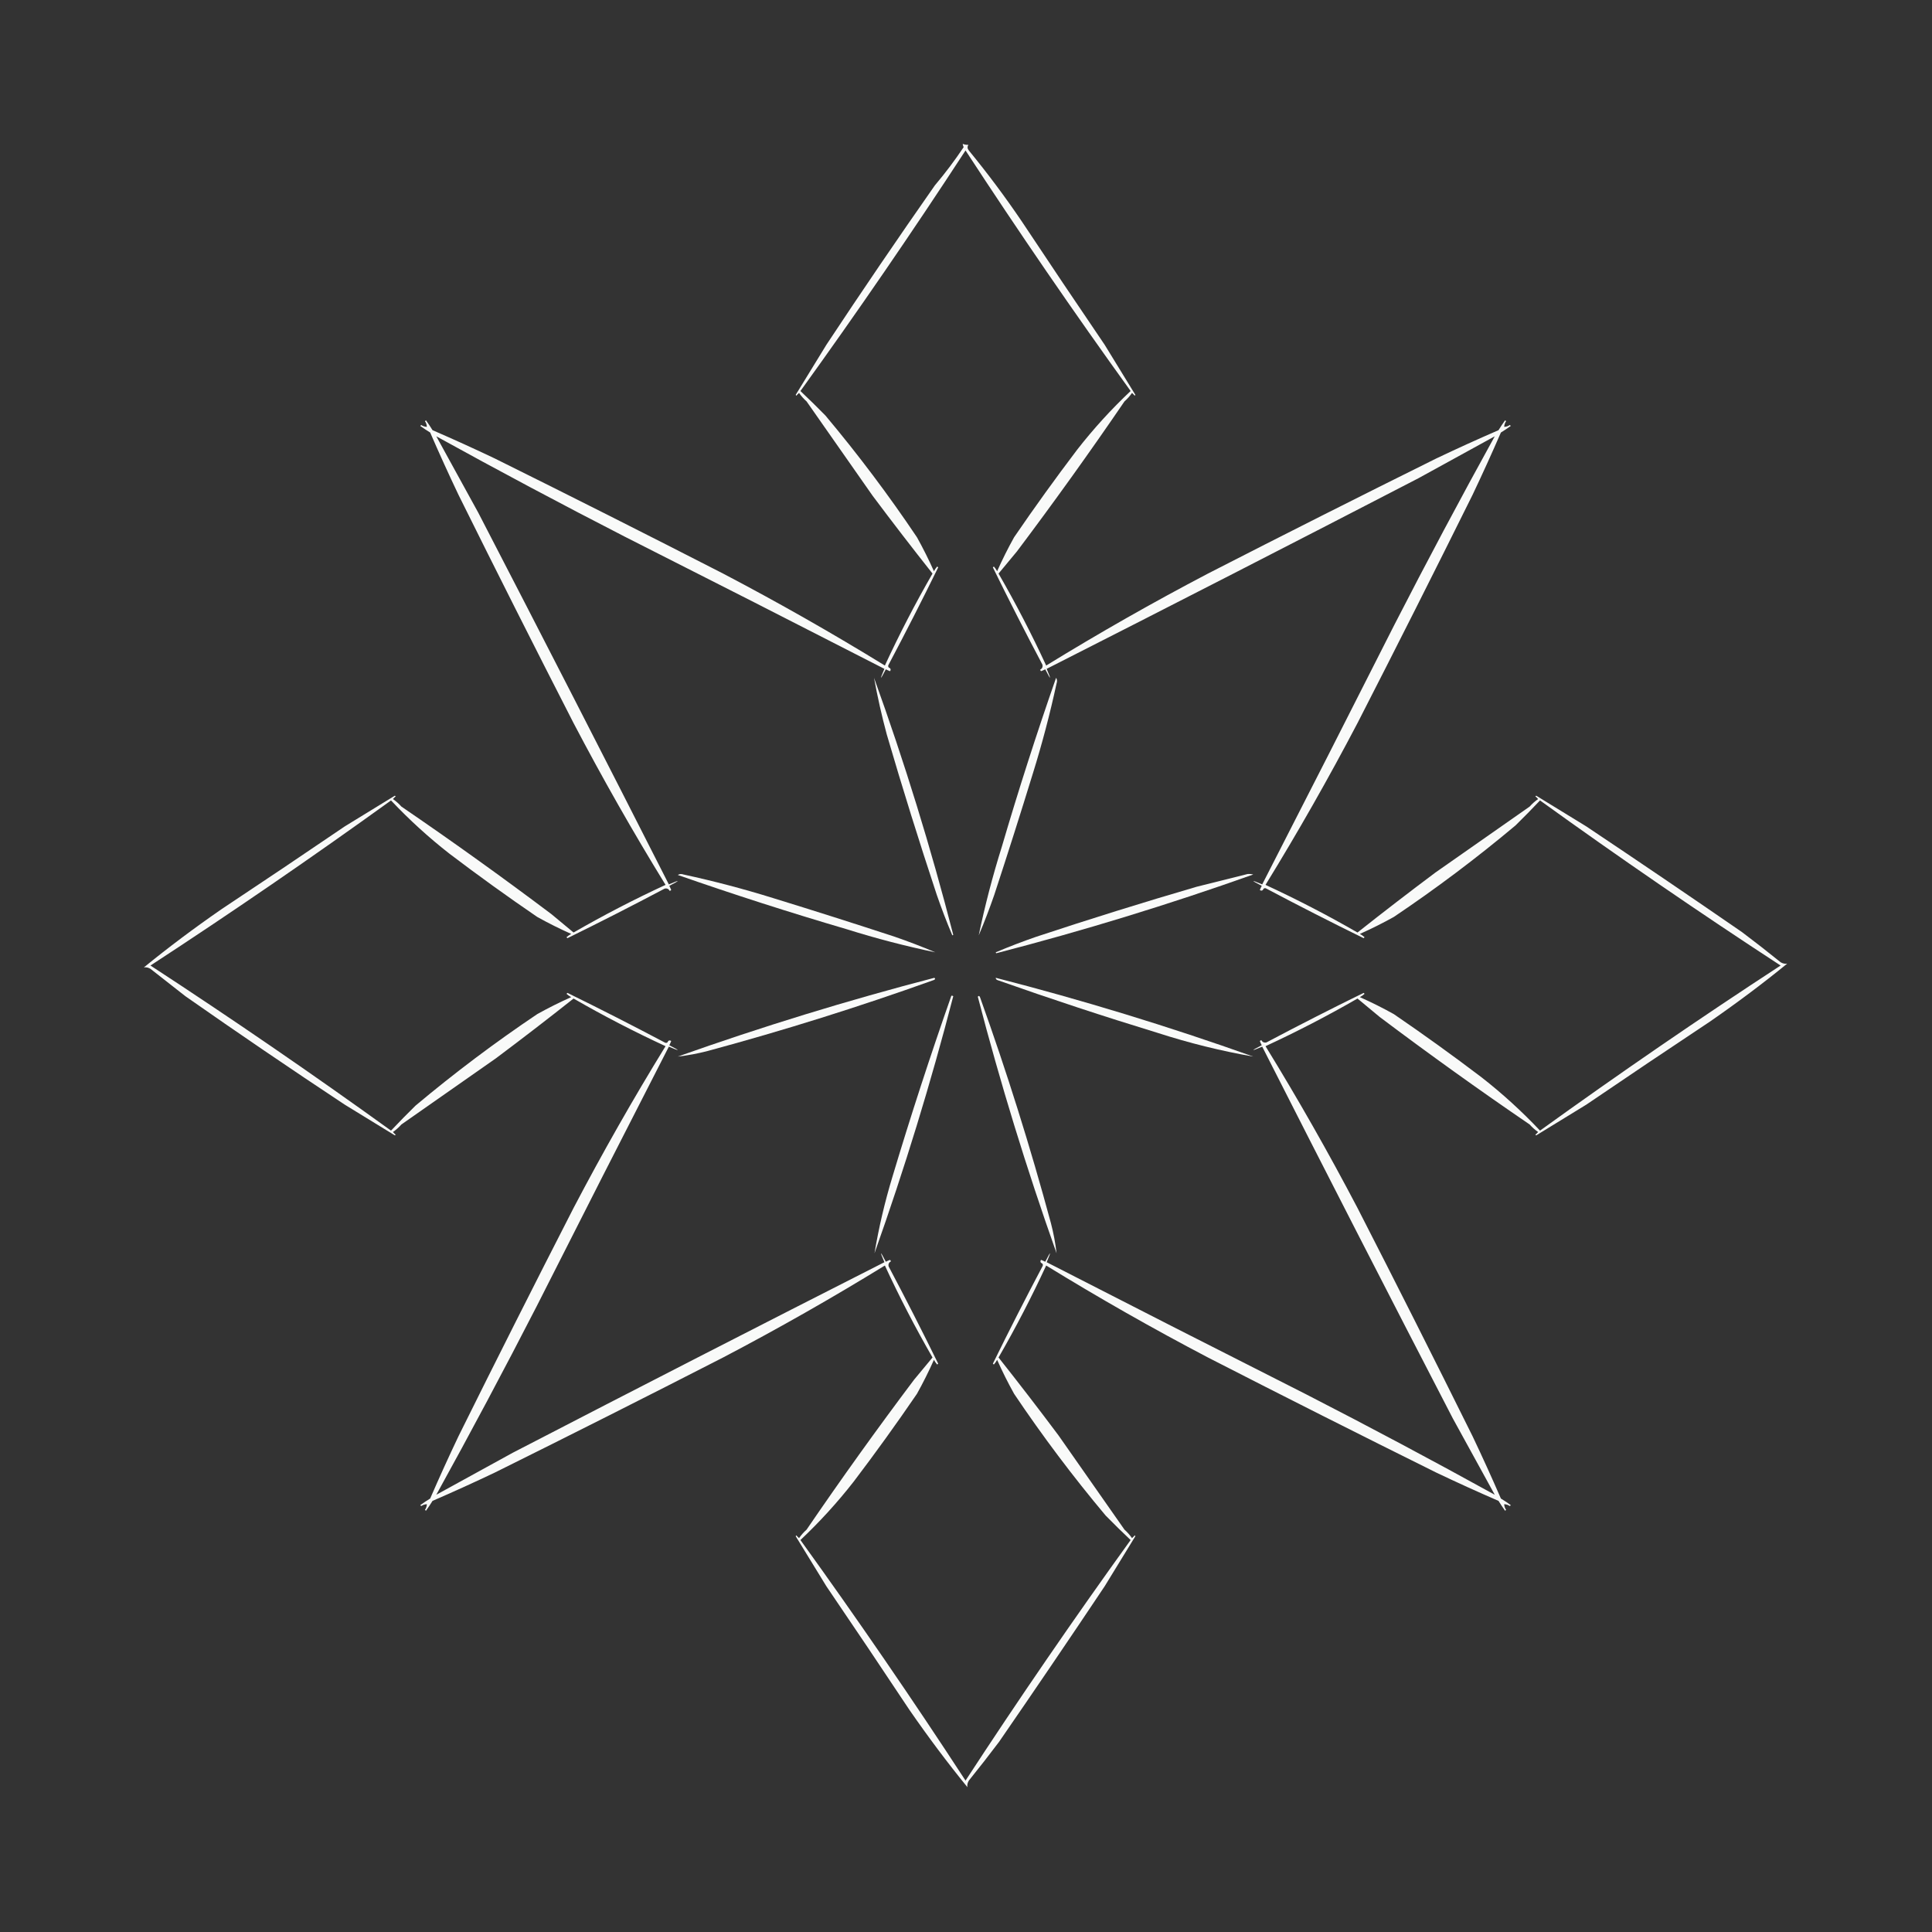 <?xml version="1.0" encoding="UTF-8"?>
<!DOCTYPE svg PUBLIC "-//W3C//DTD SVG 1.1//EN" "http://www.w3.org/Graphics/SVG/1.1/DTD/svg11.dtd">
<svg xmlns="http://www.w3.org/2000/svg" version="1.1" width="2048px" height="2048px" style="shape-rendering:geometricPrecision; text-rendering:geometricPrecision; image-rendering:optimizeQuality; fill-rule:evenodd; clip-rule:evenodd" xmlns:xlink="http://www.w3.org/1999/xlink">
<rect width="100%" height="100%" fill="#333333" stroke="none"/>
<g><path style="opacity:0.974" fill="#fefffe" d="M 1020.5,152.5 C 1022.59,153.35 1024.59,153.684 1026.5,153.5C 1025.24,155.575 1025.41,157.575 1027,159.5C 1046.82,183.653 1065.49,208.653 1083,234.5C 1112.09,278.339 1141.42,322.006 1171,365.5C 1181.83,383.167 1192.67,400.833 1203.5,418.5C 1203.33,418.833 1203.17,419.167 1203,419.5C 1202,418.5 1201,417.5 1200,416.5C 1197.7,419.797 1195.04,422.797 1192,425.5C 1155.23,479.382 1117.23,532.382 1078,584.5C 1071.5,592.333 1065,600.167 1058.5,608C 1076.77,639.699 1093.6,672.199 1109,705.5C 1164.95,671.102 1222.11,638.602 1280.5,608C 1360.82,566.837 1441.49,526.171 1522.5,486C 1544.33,475.612 1566.33,465.612 1588.5,456C 1590.72,452.377 1593.06,448.877 1595.5,445.5C 1595.83,445.833 1596.17,446.167 1596.5,446.5C 1595.25,448.323 1594.59,450.323 1594.5,452.5C 1596.68,452.414 1598.68,451.747 1600.5,450.5C 1600.83,450.833 1601.17,451.167 1601.5,451.5C 1598.12,453.944 1594.62,456.278 1591,458.5C 1581.39,480.668 1571.39,502.668 1561,524.5C 1520.83,605.509 1480.16,686.175 1439,766.5C 1408.4,824.886 1375.9,882.052 1341.5,938C 1374.8,953.4 1407.3,970.233 1439,988.5C 1466.21,966.95 1493.71,945.784 1521.5,925C 1554.83,901.667 1588.17,878.333 1621.5,855C 1624.2,851.962 1627.2,849.295 1630.5,847C 1629.5,846 1628.5,845 1627.5,844C 1627.83,843.833 1628.17,843.667 1628.5,843.5C 1646.17,854.333 1663.83,865.167 1681.5,876C 1736.77,912.942 1791.77,950.275 1846.5,988C 1860.35,998.425 1874.01,1009.09 1887.5,1020C 1889.84,1021.4 1892.17,1021.9 1894.5,1021.5C 1868.86,1042.42 1841.53,1062.92 1812.5,1083C 1768.66,1112.09 1724.99,1141.42 1681.5,1171C 1663.83,1181.83 1646.17,1192.67 1628.5,1203.5C 1628.17,1203.33 1627.83,1203.17 1627.5,1203C 1628.5,1202 1629.5,1201 1630.5,1200C 1627.2,1197.7 1624.2,1195.04 1621.5,1192C 1567.62,1155.23 1514.62,1117.23 1462.5,1078C 1454.67,1071.5 1446.83,1065 1439,1058.5C 1407.3,1076.77 1374.8,1093.6 1341.5,1109C 1375.9,1164.95 1408.4,1222.11 1439,1280.5C 1480.16,1360.82 1520.83,1441.49 1561,1522.5C 1571.39,1544.33 1581.39,1566.33 1591,1588.5C 1594.62,1590.72 1598.12,1593.06 1601.5,1595.5C 1601.17,1595.83 1600.83,1596.17 1600.5,1596.5C 1598.68,1595.25 1596.68,1594.59 1594.5,1594.5C 1594.59,1596.68 1595.25,1598.68 1596.5,1600.5C 1596.17,1600.83 1595.83,1601.17 1595.5,1601.5C 1593.06,1598.12 1590.72,1594.62 1588.5,1591C 1566.33,1581.39 1544.33,1571.39 1522.5,1561C 1441.49,1520.83 1360.82,1480.16 1280.5,1439C 1222.11,1408.4 1164.95,1375.9 1109,1341.5C 1093.6,1374.8 1076.77,1407.3 1058.5,1439C 1080.05,1466.21 1101.22,1493.71 1122,1521.5C 1145.33,1554.83 1168.67,1588.17 1192,1621.5C 1195.04,1624.2 1197.7,1627.2 1200,1630.5C 1201,1629.5 1202,1628.5 1203,1627.5C 1203.17,1627.83 1203.33,1628.17 1203.5,1628.5C 1192.67,1646.17 1181.83,1663.83 1171,1681.5C 1134.06,1736.77 1096.72,1791.77 1059,1846.5C 1048.57,1860.35 1037.91,1874.01 1027,1887.5C 1025.6,1889.84 1025.1,1892.17 1025.5,1894.5C 1004.58,1868.86 984.081,1841.53 964,1812.5C 934.914,1768.66 905.581,1724.99 876,1681.5C 865.167,1663.83 854.333,1646.17 843.5,1628.5C 843.667,1628.17 843.833,1627.83 844,1627.5C 845,1628.5 846,1629.5 847,1630.5C 849.295,1627.2 851.962,1624.2 855,1621.5C 891.774,1567.62 929.774,1514.62 969,1462.5C 975.5,1454.67 982,1446.83 988.5,1439C 970.233,1407.3 953.4,1374.8 938,1341.5C 882.052,1375.9 824.886,1408.4 766.5,1439C 686.175,1480.16 605.509,1520.83 524.5,1561C 502.668,1571.39 480.668,1581.39 458.5,1591C 456.278,1594.62 453.944,1598.12 451.5,1601.5C 451.167,1601.17 450.833,1600.83 450.5,1600.5C 451.747,1598.68 452.414,1596.68 452.5,1594.5C 450.323,1594.59 448.323,1595.25 446.5,1596.5C 446.167,1596.17 445.833,1595.83 445.5,1595.5C 448.877,1593.06 452.377,1590.72 456,1588.5C 465.612,1566.33 475.612,1544.33 486,1522.5C 526.171,1441.49 566.837,1360.82 608,1280.5C 638.602,1222.11 671.102,1164.95 705.5,1109C 672.199,1093.6 639.699,1076.77 608,1058.5C 580.785,1080.05 553.285,1101.22 525.5,1122C 492.167,1145.33 458.833,1168.67 425.5,1192C 422.797,1195.04 419.797,1197.7 416.5,1200C 417.5,1201 418.5,1202 419.5,1203C 419.167,1203.17 418.833,1203.33 418.5,1203.5C 400.833,1192.67 383.167,1181.83 365.5,1171C 308.647,1133.41 252.314,1095.08 196.5,1056C 184.167,1046.33 171.833,1036.67 159.5,1027C 157.159,1025.6 154.826,1025.1 152.5,1025.5C 178.139,1004.58 205.473,984.081 234.5,964C 278.339,934.914 322.006,905.581 365.5,876C 383.167,865.167 400.833,854.333 418.5,843.5C 418.833,843.667 419.167,843.833 419.5,844C 418.5,845 417.5,846 416.5,847C 419.797,849.295 422.797,851.962 425.5,855C 479.382,891.774 532.382,929.774 584.5,969C 592.333,975.5 600.167,982 608,988.5C 639.699,970.233 672.199,953.4 705.5,938C 671.102,882.052 638.602,824.886 608,766.5C 566.837,686.175 526.171,605.509 486,524.5C 475.612,502.668 465.612,480.668 456,458.5C 452.377,456.278 448.877,453.944 445.5,451.5C 445.833,451.167 446.167,450.833 446.5,450.5C 448.323,451.747 450.323,452.414 452.5,452.5C 452.414,450.323 451.747,448.323 450.5,446.5C 450.833,446.167 451.167,445.833 451.5,445.5C 453.944,448.877 456.278,452.377 458.5,456C 480.668,465.612 502.668,475.612 524.5,486C 605.509,526.171 686.175,566.837 766.5,608C 824.886,638.602 882.052,671.102 938,705.5C 953.4,672.199 970.233,639.699 988.5,608C 966.95,580.785 945.784,553.285 925,525.5C 901.667,492.167 878.333,458.833 855,425.5C 851.962,422.797 849.295,419.797 847,416.5C 846,417.5 845,418.5 844,419.5C 843.833,419.167 843.667,418.833 843.5,418.5C 854.333,400.833 865.167,383.167 876,365.5C 913.591,308.647 951.925,252.314 991,196.5C 1001.95,183.556 1012.12,170.056 1021.5,156C 1021.01,154.862 1020.68,153.695 1020.5,152.5 Z M 1584.5,462.5 C 1548.05,528.506 1512.55,595.172 1478,662.5C 1431.6,754.291 1384.94,845.958 1338,937.5C 1325.63,932.272 1325.46,932.772 1337.5,939C 1336.74,940.441 1336.07,941.941 1335.5,943.5C 1337.27,944.627 1338.6,944.127 1339.5,942C 1340.5,941.333 1341.5,941.333 1342.5,942C 1376.58,960.042 1410.92,977.542 1445.5,994.5C 1445.83,994.167 1446.17,993.833 1446.5,993.5C 1444.97,992.139 1443.3,990.972 1441.5,990C 1453.78,984.527 1465.78,978.527 1477.5,972C 1522.2,941.974 1565.2,909.64 1606.5,875C 1615.38,866.292 1624.04,857.459 1632.5,848.5C 1716.15,908.819 1801.15,967.152 1887.5,1023.5C 1801.15,1079.85 1716.15,1138.18 1632.5,1198.5C 1613.23,1178.06 1592.57,1159.23 1570.5,1142C 1540.06,1118.89 1509.06,1096.56 1477.5,1075C 1465.78,1068.47 1453.78,1062.47 1441.5,1057C 1443.3,1056.03 1444.97,1054.86 1446.5,1053.5C 1446.17,1053.17 1445.83,1052.83 1445.5,1052.5C 1410.92,1069.46 1376.58,1086.96 1342.5,1105C 1340.08,1105.6 1338.24,1104.76 1337,1102.5C 1336.5,1102.83 1336,1103.17 1335.5,1103.5C 1336.07,1105.06 1336.74,1106.56 1337.5,1108C 1325.46,1114.23 1325.63,1114.73 1338,1109.5C 1404.84,1241.18 1472.17,1372.51 1540,1503.5C 1554.86,1530.55 1569.69,1557.55 1584.5,1584.5C 1518.49,1548.05 1451.83,1512.55 1384.5,1478C 1292.71,1431.6 1201.04,1384.94 1109.5,1338C 1114.73,1325.63 1114.23,1325.46 1108,1337.5C 1106.56,1336.74 1105.06,1336.07 1103.5,1335.5C 1102.37,1337.27 1102.87,1338.6 1105,1339.5C 1105.67,1340.5 1105.67,1341.5 1105,1342.5C 1086.96,1376.58 1069.46,1410.92 1052.5,1445.5C 1052.83,1445.83 1053.17,1446.17 1053.5,1446.5C 1054.86,1444.97 1056.03,1443.3 1057,1441.5C 1062.47,1453.78 1068.47,1465.78 1075,1477.5C 1105.03,1522.2 1137.36,1565.2 1172,1606.5C 1180.71,1615.38 1189.54,1624.04 1198.5,1632.5C 1138.18,1716.15 1079.85,1801.15 1023.5,1887.5C 967.152,1801.15 908.819,1716.15 848.5,1632.5C 868.937,1613.23 887.771,1592.57 905,1570.5C 928.108,1540.06 950.442,1509.06 972,1477.5C 978.527,1465.78 984.527,1453.78 990,1441.5C 990.972,1443.3 992.139,1444.97 993.5,1446.5C 993.833,1446.17 994.167,1445.83 994.5,1445.5C 977.542,1410.92 960.042,1376.58 942,1342.5C 941.403,1340.08 942.237,1338.24 944.5,1337C 944.167,1336.5 943.833,1336 943.5,1335.5C 941.941,1336.07 940.441,1336.74 939,1337.5C 932.772,1325.46 932.272,1325.63 937.5,1338C 805.823,1404.84 674.489,1472.17 543.5,1540C 516.446,1554.86 489.446,1569.69 462.5,1584.5C 498.949,1518.49 534.449,1451.83 569,1384.5C 615.396,1292.71 662.062,1201.04 709,1109.5C 721.371,1114.73 721.538,1114.23 709.5,1108C 710.26,1106.56 710.926,1105.06 711.5,1103.5C 709.731,1102.37 708.397,1102.87 707.5,1105C 706.5,1105.67 705.5,1105.67 704.5,1105C 670.416,1086.96 636.083,1069.46 601.5,1052.5C 601.167,1052.83 600.833,1053.17 600.5,1053.5C 602.028,1054.86 603.695,1056.03 605.5,1057C 593.221,1062.47 581.221,1068.47 569.5,1075C 524.801,1105.03 481.801,1137.36 440.5,1172C 431.625,1180.71 422.958,1189.54 414.5,1198.5C 330.85,1138.18 245.85,1079.85 159.5,1023.5C 245.85,967.152 330.85,908.819 414.5,848.5C 433.768,868.937 454.434,887.771 476.5,905C 506.942,928.108 537.942,950.442 569.5,972C 581.221,978.527 593.221,984.527 605.5,990C 603.695,990.972 602.028,992.139 600.5,993.5C 600.833,993.833 601.167,994.167 601.5,994.5C 636.083,977.542 670.416,960.042 704.5,942C 706.924,941.403 708.757,942.237 710,944.5C 710.5,944.167 711,943.833 711.5,943.5C 710.926,941.941 710.26,940.441 709.5,939C 721.538,932.772 721.371,932.272 709,937.5C 642.162,805.823 574.829,674.489 507,543.5C 492.142,516.446 477.309,489.446 462.5,462.5C 528.506,498.949 595.172,534.449 662.5,569C 754.291,615.396 845.958,662.062 937.5,709C 932.272,721.371 932.772,721.538 939,709.5C 940.441,710.26 941.941,710.926 943.5,711.5C 944.627,709.731 944.127,708.397 942,707.5C 941.333,706.5 941.333,705.5 942,704.5C 960.042,670.416 977.542,636.083 994.5,601.5C 994.167,601.167 993.833,600.833 993.5,600.5C 992.139,602.028 990.972,603.695 990,605.5C 984.527,593.221 978.527,581.221 972,569.5C 941.974,524.801 909.64,481.801 875,440.5C 866.292,431.625 857.459,422.958 848.5,414.5C 908.819,330.85 967.152,245.85 1023.5,159.5C 1079.85,245.85 1138.18,330.85 1198.5,414.5C 1178.06,433.768 1159.23,454.434 1142,476.5C 1118.89,506.942 1096.56,537.942 1075,569.5C 1068.47,581.221 1062.47,593.221 1057,605.5C 1056.03,603.695 1054.86,602.028 1053.5,600.5C 1053.17,600.833 1052.83,601.167 1052.5,601.5C 1069.46,636.083 1086.96,670.416 1105,704.5C 1105.6,706.924 1104.76,708.757 1102.5,710C 1102.83,710.5 1103.17,711 1103.5,711.5C 1105.06,710.926 1106.56,710.26 1108,709.5C 1114.23,721.538 1114.73,721.371 1109.5,709C 1241.18,642.162 1372.51,574.829 1503.5,507C 1530.55,492.142 1557.55,477.309 1584.5,462.5 Z"/></g>
<g><path style="opacity:0.979" fill="#fefffe" d="M 926.5,718.5 C 958.79,807.88 986.79,898.713 1010.5,991C 1010.17,991.167 1009.83,991.333 1009.5,991.5C 1003.52,977.396 998.019,963.063 993,948.5C 974.323,892.138 956.657,835.471 940,778.5C 934.666,758.662 930.166,738.662 926.5,718.5 Z"/></g>
<g><path style="opacity:0.979" fill="#fefffe" d="M 1119.5,718.5 C 1120.62,720.288 1120.79,722.288 1120,724.5C 1113.07,756.546 1104.74,788.212 1095,819.5C 1081.74,862.623 1068.07,905.623 1054,948.5C 1048.98,963.063 1043.48,977.396 1037.5,991.5C 1044.03,960.062 1052.2,928.729 1062,897.5C 1079.67,837.326 1098.84,777.659 1119.5,718.5 Z"/></g>
<g><path style="opacity:0.979" fill="#fefffe" d="M 718.5,927.5 C 720.288,926.378 722.288,926.211 724.5,927C 756.546,933.928 788.212,942.261 819.5,952C 862.623,965.263 905.623,978.93 948.5,993C 963.063,998.019 977.396,1003.52 991.5,1009.5C 960.062,1002.97 928.729,994.804 897.5,985C 837.326,967.331 777.659,948.164 718.5,927.5 Z"/></g>
<g><path style="opacity:0.979" fill="#fefffe" d="M 1322.5,926.5 C 1324.53,926.338 1326.53,926.505 1328.5,927C 1238.91,958.862 1148.08,986.695 1056,1010.5C 1055.83,1010.17 1055.67,1009.83 1055.5,1009.5C 1069.6,1003.52 1083.94,998.019 1098.5,993C 1154.86,974.323 1211.53,956.657 1268.5,940C 1286.63,935.468 1304.63,930.968 1322.5,926.5 Z"/></g>
<g><path style="opacity:0.979" fill="#fefffe" d="M 990.5,1036.5 C 991.692,1037.57 991.359,1038.4 989.5,1039C 910.854,1067.22 831.187,1092.22 750.5,1114C 739.917,1116.78 729.251,1118.78 718.5,1120C 808.036,1088.21 898.702,1060.37 990.5,1036.5 Z"/></g>
<g><path style="opacity:0.979" fill="#fefffe" d="M 1055.5,1036.5 C 1147.77,1060.2 1238.77,1088.03 1328.5,1120C 1294.32,1114.04 1260.65,1105.7 1227.5,1095C 1170.4,1077.56 1113.74,1058.89 1057.5,1039C 1056.24,1038.58 1055.58,1037.75 1055.5,1036.5 Z"/></g>
<g><path style="opacity:0.979" fill="#fefffe" d="M 1008.5,1055.5 C 1009.24,1055.37 1009.91,1055.54 1010.5,1056C 986.695,1148.08 958.862,1238.91 927,1328.5C 931.584,1301.16 937.917,1274.16 946,1247.5C 965.343,1182.97 986.176,1118.97 1008.5,1055.5 Z"/></g>
<g><path style="opacity:0.979" fill="#fefffe" d="M 1036.5,1056.5 C 1037.57,1055.31 1038.4,1055.64 1039,1057.5C 1067.22,1136.15 1092.22,1215.81 1114,1296.5C 1116.78,1307.08 1118.78,1317.75 1120,1328.5C 1088.21,1238.96 1060.37,1148.3 1036.5,1056.5 Z"/></g>
</svg>
